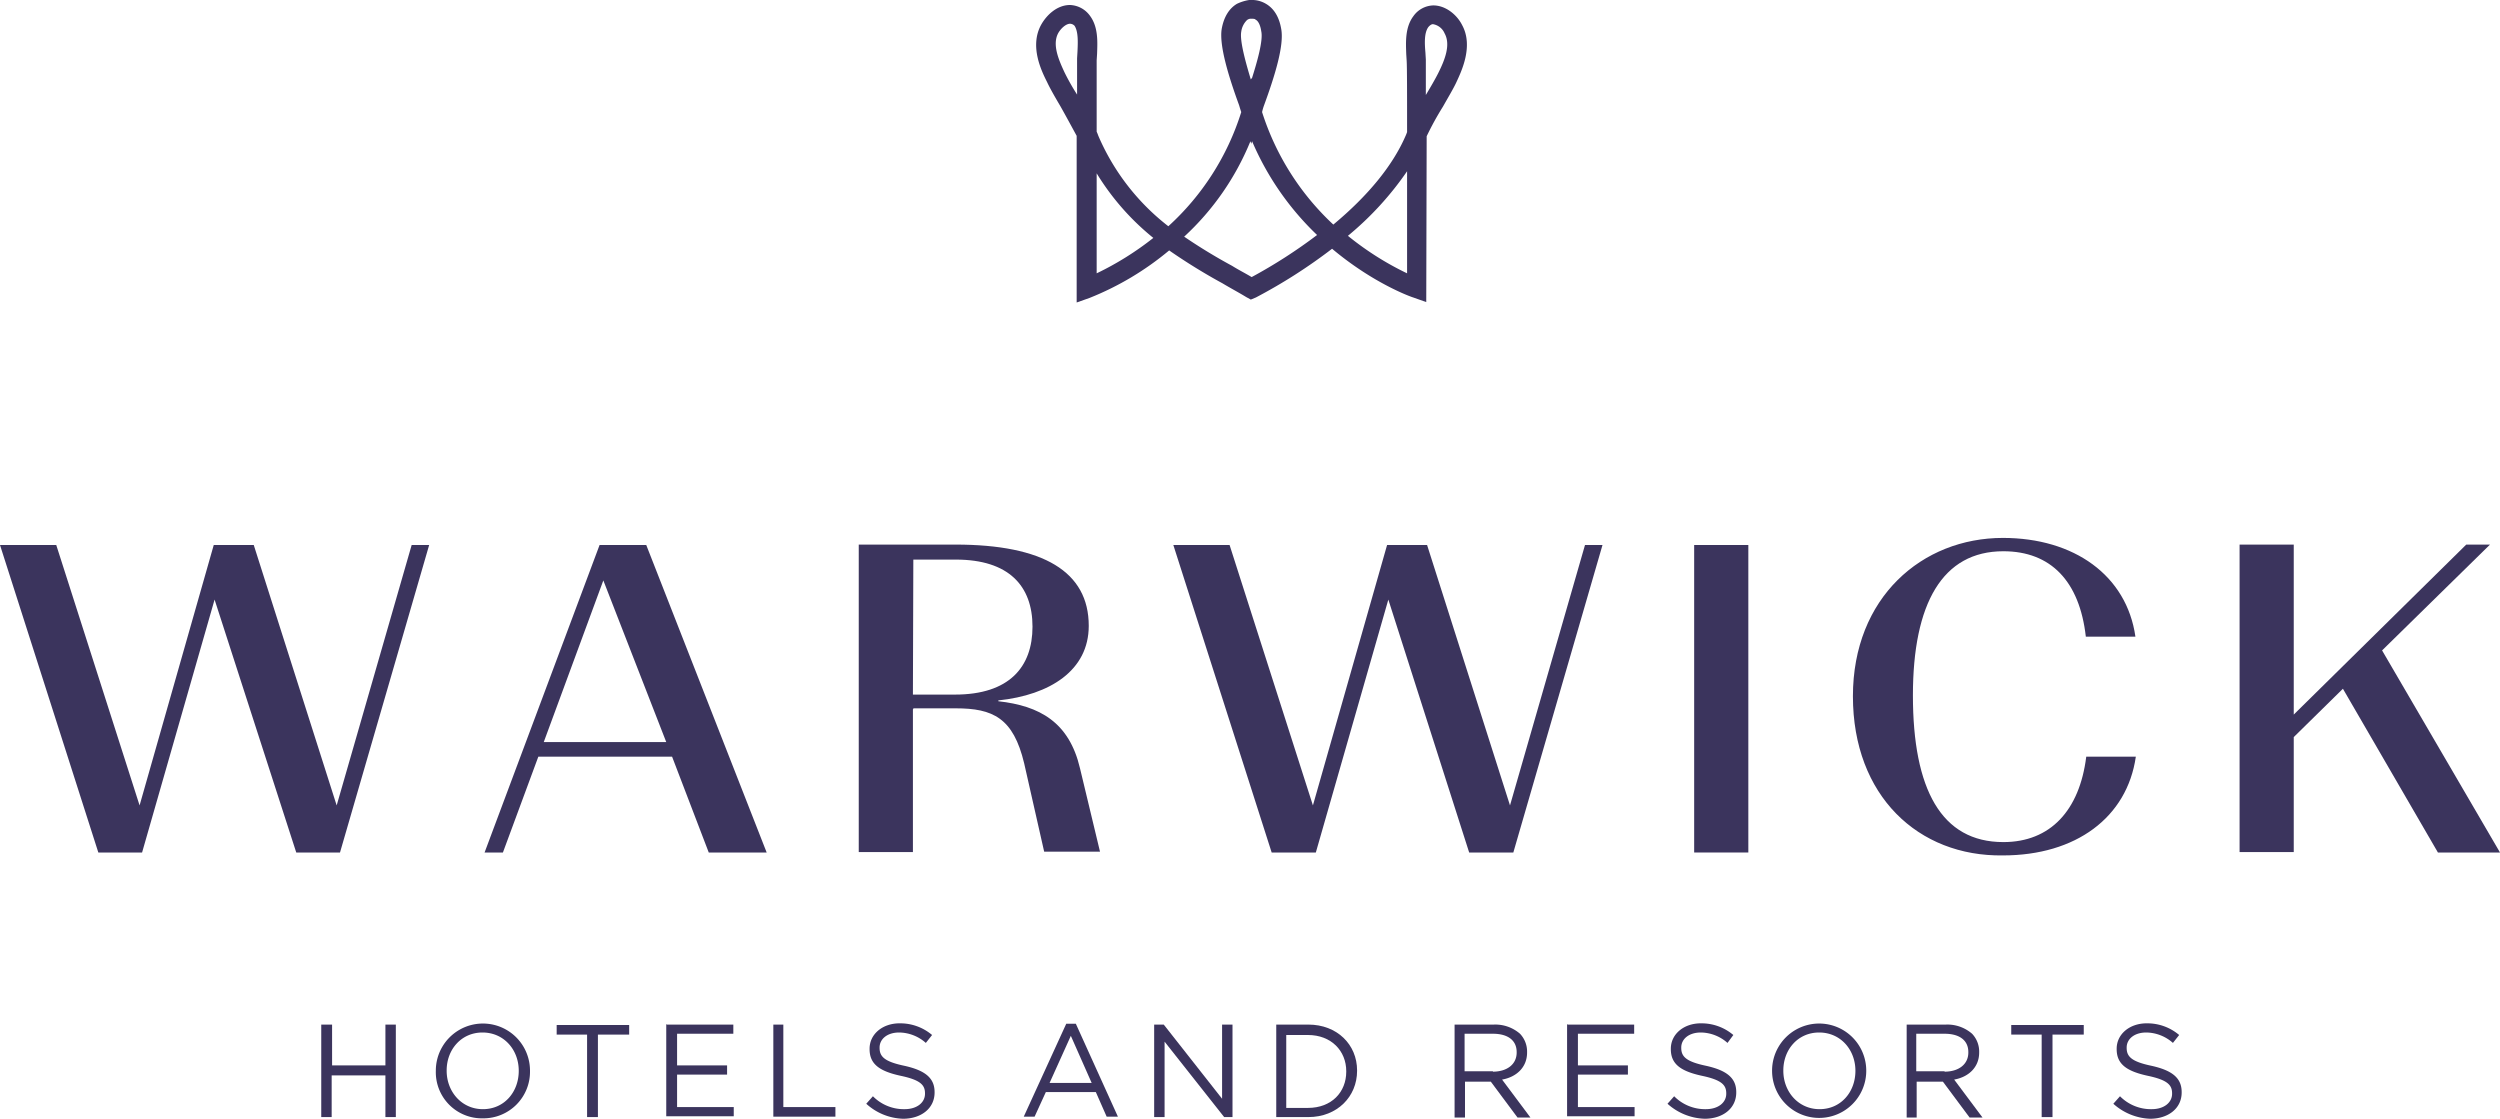<svg xmlns="http://www.w3.org/2000/svg" width="600" height="268.5" viewBox="0 0 600 268.5">
  <g id="warwick" transform="translate(-20.4 -187.9)">
    <g id="Group_5" data-name="Group 5">
      <g id="Group_3" data-name="Group 3">
        <path id="Path_9" data-name="Path 9" d="M71.9,331.8,54.5,392.5H44L20.4,318.7H33.9l20,62.5,17.8-62.5h9.6l19.9,62.5,18-62.5h4.2L102,392.5H91.5Z" fill="#3b345d"/>
        <path id="Path_10" data-name="Path 10" d="M181.7,369.5H149.6l-8.5,23h-4.4l27.6-73.8h11.2l28.9,73.8H190.5Zm-16.5-42.3L150.9,366h29.4Z" fill="#3b345d"/>
        <path id="Path_11" data-name="Path 11" d="M239.5,358.1v34.3h-13V318.6h23.2c21.1,0,32,6.5,32,19.5,0,10.7-9.3,16.6-21.7,17.9v.2c9.9,1.1,17,5,19.6,16.1l4.8,20H271l-4.8-21.2c-2.6-10.9-7.5-13.2-16.4-13.2H239.6v.2Zm0-3.5h10.1c13,0,18.6-6.6,18.6-16.3,0-9.8-5.7-16.1-18.4-16.1H239.6l-.1,32.4Z" fill="#3b345d"/>
        <path id="Path_12" data-name="Path 12" d="M353.6,331.8l-17.4,60.7H325.6L302,318.7h13.5l20,62.5,17.8-62.5h9.6l19.9,62.5,18-62.5H405l-21.4,73.8H373Z" fill="#3b345d"/>
        <path id="Path_13" data-name="Path 13" d="M427,318.7h13v73.8H427Z" fill="#3b345d"/>
        <path id="Path_14" data-name="Path 14" d="M465.1,355c0-23.7,16.6-38,36-38,17.1,0,29.7,9,31.8,23.7H521c-1.5-13.3-8.4-20.5-19.8-20.5-14.6,0-21.7,12.5-21.7,34.6,0,22.5,6.8,35.2,21.7,35.2,11.3,0,18.3-7.6,19.9-20.5H533c-2.1,14.6-14.4,23.7-31.9,23.7C480.8,393.5,465.1,378.9,465.1,355Z" fill="#3b345d"/>
        <path id="Path_15" data-name="Path 15" d="M582.7,353.2l-11.8,11.6v27.6h-13V318.6h13v40.8l41.4-40.8H618L592.1,344l28.3,48.5H605.5Z" fill="#3b345d"/>
      </g>
      <g id="Group_4" data-name="Group 4">
        <path id="Path_16" data-name="Path 16" d="M321,192.4h-.6a1.74,1.74,0,0,0-.7.3,4.784,4.784,0,0,0-1.4,2.8c-.4,2.2,1.1,7.5,2.3,11.5l.1-.4.1.3c1.3-4.1,2.8-9.3,2.3-11.5-.2-1.4-.7-2.5-1.4-2.8,0-.1-.3-.2-.7-.2m-43.8,1.2c-.9,0-2.1,1-2.8,2.2-1.5,2.7,0,6.3,1.5,9.5a54.051,54.051,0,0,0,3,5.3v-1.1h0v-7.6l.1-1.7c.1-2.2.2-4.7-.7-6.1a1.538,1.538,0,0,0-1.1-.5m85.4,16v1.1c1.2-2,2.3-3.9,3-5.3,1.6-3.2,3-6.8,1.5-9.5a3.683,3.683,0,0,0-2.8-2.2c-.1,0-.5,0-1.1.7-1,1.4-.9,3.8-.7,6.1l.1,1.7v7.4Zm-18.7,34.9a71.772,71.772,0,0,0,14.2,9V229a75.137,75.137,0,0,1-14.2,15.5m-60.3-15v24a72.519,72.519,0,0,0,13.6-8.5,60.232,60.232,0,0,1-13.6-15.5m21,15.2a131.212,131.212,0,0,0,11.5,7c1.6,1,3.2,1.8,4.7,2.7a122.312,122.312,0,0,0,15.7-10.1,68,68,0,0,1-15.6-22.5l-.2.6-.2-.6a63.984,63.984,0,0,1-15.9,22.9m58.1,15.7-3.1-1.1c-.4-.1-9.5-3.3-19.5-11.7a127.06,127.06,0,0,1-18.3,11.7l-1.2.5-1.1-.6c-1.8-1.1-3.7-2.1-5.7-3.3A138.876,138.876,0,0,1,301,248a70.394,70.394,0,0,1-19.1,11.4l-3.1,1.1v-40c-1.2-2.2-2.6-4.8-3.9-7.1-1.3-2.2-2.5-4.3-3.2-5.8-1.3-2.6-4.3-8.6-1.4-13.8,1.3-2.3,3.8-4.7,6.9-4.7a6.18,6.18,0,0,1,4.8,2.6c2,2.7,1.8,6.2,1.7,9.1l-.1,1.6v17.1a10.376,10.376,0,0,1,.4,1,54.771,54.771,0,0,0,16.8,21.7,62.093,62.093,0,0,0,17.5-27.4c-.1-.3-.3-.9-.5-1.6-2.6-7.1-4.8-14.4-4.2-18.3.5-2.9,1.8-5,3.7-6.1a10.775,10.775,0,0,1,2.9-.9h1a6.536,6.536,0,0,1,3,.9c1.9,1.1,3.2,3.1,3.7,6.1.7,3.9-1.5,11.1-4.1,18.2a12.806,12.806,0,0,0-.5,1.7,62.935,62.935,0,0,0,17.1,27c8.3-6.9,14.2-14.1,17.3-21.2a10.376,10.376,0,0,0,.4-1c0-8.6,0-15.6-.1-17.1l-.1-1.6c-.1-2.9-.3-6.4,1.7-9.1a6.044,6.044,0,0,1,4.8-2.6c3,0,5.7,2.3,6.9,4.7,2.8,5.1-.2,11.2-1.4,13.8-.7,1.5-1.9,3.5-3.2,5.8a72.33,72.33,0,0,0-3.9,7.1Z" fill="#3b345d"/>
      </g>
    </g>
    <g id="Group_6" data-name="Group 6">
      <path id="Path_17" data-name="Path 17" d="M97.6,433.8h2.5v9.8h12.8v-9.8h2.5V456h-2.5V446H100v10H97.5V433.8Z" fill="#3b345d"/>
      <path id="Path_18" data-name="Path 18" d="M125,444.9h0a11.3,11.3,0,1,1,22.6-.1v.1a11.182,11.182,0,0,1-11.3,11.4A11.063,11.063,0,0,1,125,444.9Zm19.9,0h0c0-5.1-3.6-9.2-8.7-9.2s-8.6,4.1-8.6,9.1v.1c0,5,3.6,9.2,8.7,9.2S144.9,450,144.9,444.9Z" fill="#3b345d"/>
      <path id="Path_19" data-name="Path 19" d="M161.4,436.2H154v-2.3h17.4v2.3h-7.5V456h-2.6V436.2Z" fill="#3b345d"/>
      <path id="Path_20" data-name="Path 20" d="M180.4,433.8h16V436H182.9v7.6h12v2.2h-12v7.8h13.6v2.2H180.3V433.7h.1Z" fill="#3b345d"/>
      <path id="Path_21" data-name="Path 21" d="M205.9,433.8h2.5v19.8h12.5v2.3H206V433.8Z" fill="#3b345d"/>
      <path id="Path_22" data-name="Path 22" d="M228.3,452.8l1.6-1.8a10.417,10.417,0,0,0,7.6,3.1c3,0,4.9-1.6,4.9-3.7v-.1c0-2-1.1-3.2-5.8-4.2-5.1-1.1-7.5-2.8-7.5-6.4v-.1c0-3.5,3.1-6.1,7.2-6.1a11.827,11.827,0,0,1,7.8,2.8l-1.5,1.9a9.792,9.792,0,0,0-6.4-2.5c-2.9,0-4.7,1.6-4.7,3.6v.1c0,2.1,1.2,3.3,6,4.3,4.9,1.1,7.2,2.9,7.2,6.3v.1c0,3.8-3.2,6.3-7.6,6.3A13.731,13.731,0,0,1,228.3,452.8Z" fill="#3b345d"/>
      <path id="Path_23" data-name="Path 23" d="M276.3,433.6h2.3l10.1,22.3H286l-2.6-5.9h-12l-2.7,5.9h-2.6Zm6.1,14.2-5-11.3-5.1,11.3Z" fill="#3b345d"/>
      <path id="Path_24" data-name="Path 24" d="M297.4,433.8h2.3l14,17.8V433.8h2.5V456h-2l-14.3-18.1V456h-2.5V433.8Z" fill="#3b345d"/>
      <path id="Path_25" data-name="Path 25" d="M326.7,433.8h7.7c6.9,0,11.7,4.8,11.7,11v.1c0,6.2-4.8,11.1-11.7,11.1h-7.7Zm2.4,2.4v17.6h5.2c5.7,0,9.2-3.8,9.2-8.7V445c0-4.9-3.6-8.7-9.2-8.7h-5.2Z" fill="#3b345d"/>
      <path id="Path_26" data-name="Path 26" d="M369.4,433.8h9.5a9.023,9.023,0,0,1,6.3,2.2,6.2,6.2,0,0,1,1.7,4.4v.1c0,3.6-2.6,5.9-6,6.5l6.8,9.1h-3.1l-6.4-8.6H372v8.6h-2.5V433.8h-.1Zm9.3,11.3c3.3,0,5.7-1.7,5.7-4.6v-.1c0-2.8-2.1-4.4-5.7-4.4h-6.8v9h6.8Z" fill="#3b345d"/>
      <path id="Path_27" data-name="Path 27" d="M396.6,433.8h16V436H399.1v7.6h12v2.2h-12v7.8h13.6v2.2H396.5V433.7h.1Z" fill="#3b345d"/>
      <path id="Path_28" data-name="Path 28" d="M420.6,452.8l1.6-1.8a10.417,10.417,0,0,0,7.6,3.1c3,0,4.9-1.6,4.9-3.7v-.1c0-2-1.1-3.2-5.8-4.2-5.1-1.1-7.5-2.8-7.5-6.4v-.1c0-3.5,3.1-6.1,7.2-6.1a11.826,11.826,0,0,1,7.8,2.8l-1.4,1.9a9.792,9.792,0,0,0-6.4-2.5c-2.9,0-4.7,1.6-4.7,3.6v.1c0,2.1,1.2,3.3,6,4.3,4.9,1.1,7.2,2.9,7.2,6.3v.1c0,3.8-3.2,6.3-7.6,6.3A13.986,13.986,0,0,1,420.6,452.8Z" fill="#3b345d"/>
      <path id="Path_29" data-name="Path 29" d="M445.7,444.9h0a11.3,11.3,0,1,1,22.6-.1v.1a11.3,11.3,0,1,1-22.6,0Zm20,0h0c0-5.1-3.6-9.2-8.7-9.2s-8.6,4.1-8.6,9.1v.1c0,5,3.6,9.2,8.7,9.2S465.7,450,465.7,444.9Z" fill="#3b345d"/>
      <path id="Path_30" data-name="Path 30" d="M477.9,433.8h9.5a9.023,9.023,0,0,1,6.3,2.2,6.2,6.2,0,0,1,1.7,4.4v.1c0,3.6-2.6,5.9-6,6.5l6.8,9.1h-3.1l-6.4-8.6h-6.3v8.6H478V433.8h-.1Zm9.2,11.3c3.3,0,5.7-1.7,5.7-4.6v-.1c0-2.8-2.1-4.4-5.7-4.4h-6.8v9h6.8Z" fill="#3b345d"/>
      <path id="Path_31" data-name="Path 31" d="M510.6,436.2h-7.5v-2.3h17.4v2.3H513V456h-2.6V436.2Z" fill="#3b345d"/>
      <path id="Path_32" data-name="Path 32" d="M527.6,452.8l1.6-1.8a10.417,10.417,0,0,0,7.6,3.1c3,0,4.9-1.6,4.9-3.7v-.1c0-2-1.1-3.2-5.8-4.2-5.1-1.1-7.5-2.8-7.5-6.4v-.1c0-3.5,3.1-6.1,7.2-6.1a11.826,11.826,0,0,1,7.8,2.8l-1.5,1.9a9.792,9.792,0,0,0-6.4-2.5c-2.9,0-4.7,1.6-4.7,3.6v.1c0,2.1,1.2,3.3,6,4.3,4.9,1.1,7.2,2.9,7.2,6.3v.1c0,3.8-3.2,6.3-7.6,6.3A13.946,13.946,0,0,1,527.6,452.8Z" fill="#3b345d"/>
    </g>
  </g>
</svg>

